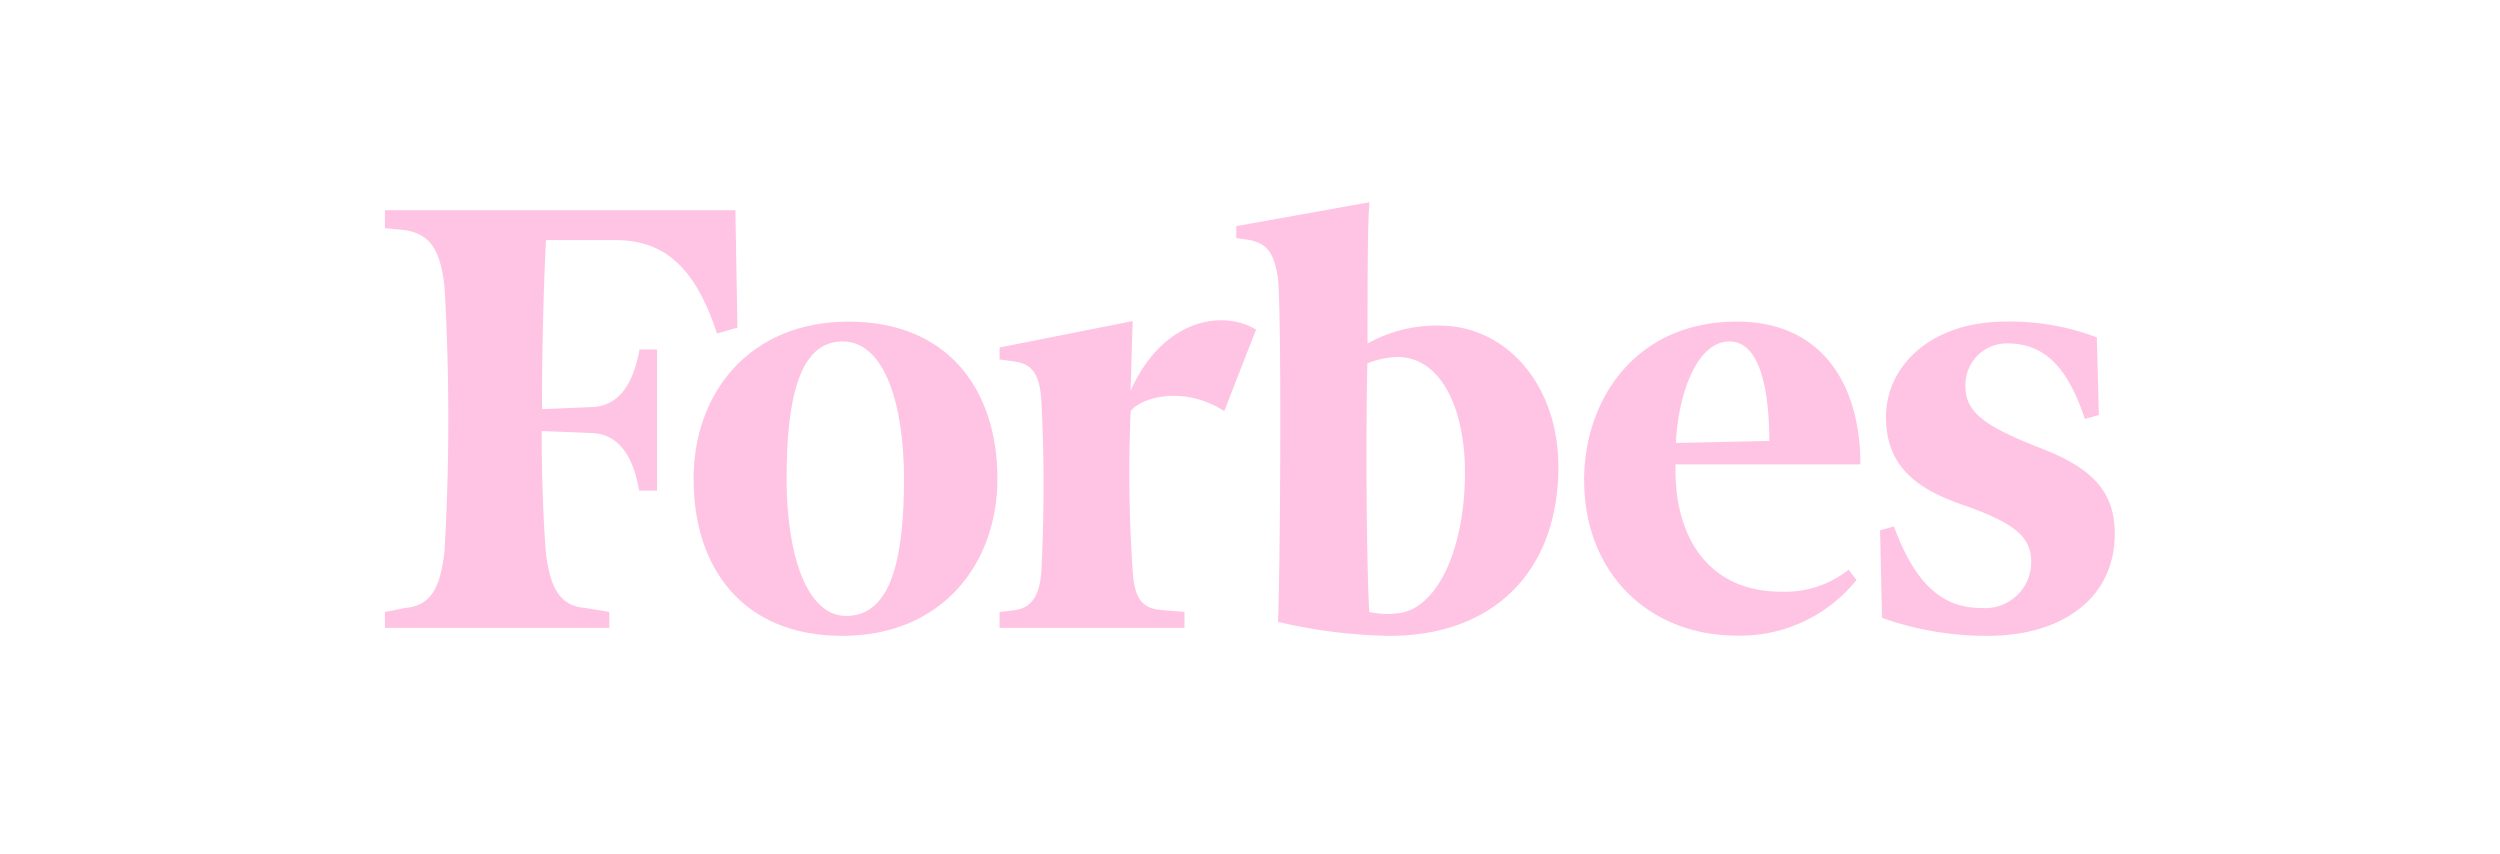 <svg xmlns="http://www.w3.org/2000/svg" viewBox="0 0 245.11 83.74"><defs><style>.cls-1{fill:#ffc4e3;fill-rule:evenodd;}.cls-2{fill:none;}</style></defs><title>Asset 1</title><g id="Layer_2" data-name="Layer 2"><g id="Layer_1-2" data-name="Layer 1"><path class="cls-1" d="M141.08,31.92a13.89,13.89,0,0,0-7,1.76c0-6.24,0-11.9.19-13.85l-13.06,2.34v1.17l1.36.2c1.76.39,2.34,1.36,2.73,3.7.39,4.68.2,29.64,0,33.73a50.77,50.77,0,0,0,10.92,1.37c10.34,0,16.57-6.44,16.57-16.57,0-8-5.07-13.85-11.69-13.85Zm-4.49,28.27a9,9,0,0,1-2.34-.19c-.19-2.73-.39-14.23-.19-24.37A8.66,8.66,0,0,1,137,35c4.29,0,6.63,5.07,6.63,11.31,0,7.8-2.92,13.84-7,13.84Z"/><path class="cls-1" d="M72.05,20.61H37.74v1.76l1.95.19c2.53.39,3.51,2,3.9,5.66a227.5,227.5,0,0,1,0,25.73c-.39,3.71-1.37,5.46-3.9,5.66L37.74,60v1.56h22V60l-2.34-.39c-2.53-.2-3.51-2-3.9-5.66-.19-2.53-.39-6.63-.39-11.69l4.68.19c2.93,0,4.29,2.34,4.88,5.66h1.75V34.26H62.7c-.59,3.32-2,5.66-4.88,5.66l-4.68.19c0-6.63.2-12.87.39-16.57h6.83c5.26,0,8,3.31,9.94,9.16l2-.58-.2-11.51Z"/><path class="cls-1" d="M83.17,31.53c9.75,0,14.62,6.63,14.62,15.41,0,8.38-5.46,15.4-15.21,15.4S68,55.71,68,46.94c0-8.39,5.46-15.41,15.21-15.41Zm-.59,1.95c-4.29,0-5.46,5.85-5.46,13.46,0,7.4,1.95,13.45,5.85,13.45,4.49,0,5.66-5.85,5.66-13.45,0-7.41-1.95-13.46-6-13.46Z"/><path class="cls-1" d="M155.31,47.13c0-8,5.07-15.6,15-15.6,8.19,0,12.09,6,12.09,14H164.28c-.2,7.21,3.31,12.48,10.33,12.48a10,10,0,0,0,6.63-2.15l.78,1a14.61,14.61,0,0,1-11.7,5.46c-8.77,0-15-6.24-15-15.21Zm9-3.7,9.16-.2c0-3.9-.58-9.75-3.9-9.75s-5.07,5.46-5.26,10Z"/><path class="cls-1" d="M205.61,33.09a24,24,0,0,0-9-1.56c-7.21,0-11.7,4.29-11.7,9.36s3.32,7.22,8,8.77c4.87,1.76,6.24,3.12,6.24,5.46a4.52,4.52,0,0,1-4.88,4.49c-3.7,0-6.43-2.15-8.58-8l-1.36.39.19,8.58a30.67,30.67,0,0,0,10.34,1.76c7.6,0,12.48-3.9,12.48-10,0-4.09-2.15-6.43-7.22-8.38-5.46-2.14-7.41-3.51-7.41-6a4.05,4.05,0,0,1,4.1-4.29c3.51,0,5.85,2.14,7.6,7.41l1.37-.39-.2-7.61Z"/><path class="cls-1" d="M123.14,32.31c-3.32-2-9.17-1-12.29,6l.2-6.83L98,34.07v1.17l1.36.19c1.76.2,2.54,1.17,2.73,3.71a162.51,162.51,0,0,1,0,17c-.19,2.34-1,3.51-2.73,3.7L98,60v1.56h18.13V60l-2.34-.2c-2-.19-2.54-1.36-2.73-3.7a140.17,140.17,0,0,1-.2-15.79c1-1.37,5.27-2.54,9.17,0l3.12-8Z"/><rect class="cls-2" width="245.11" height="83.74"/></g></g></svg>